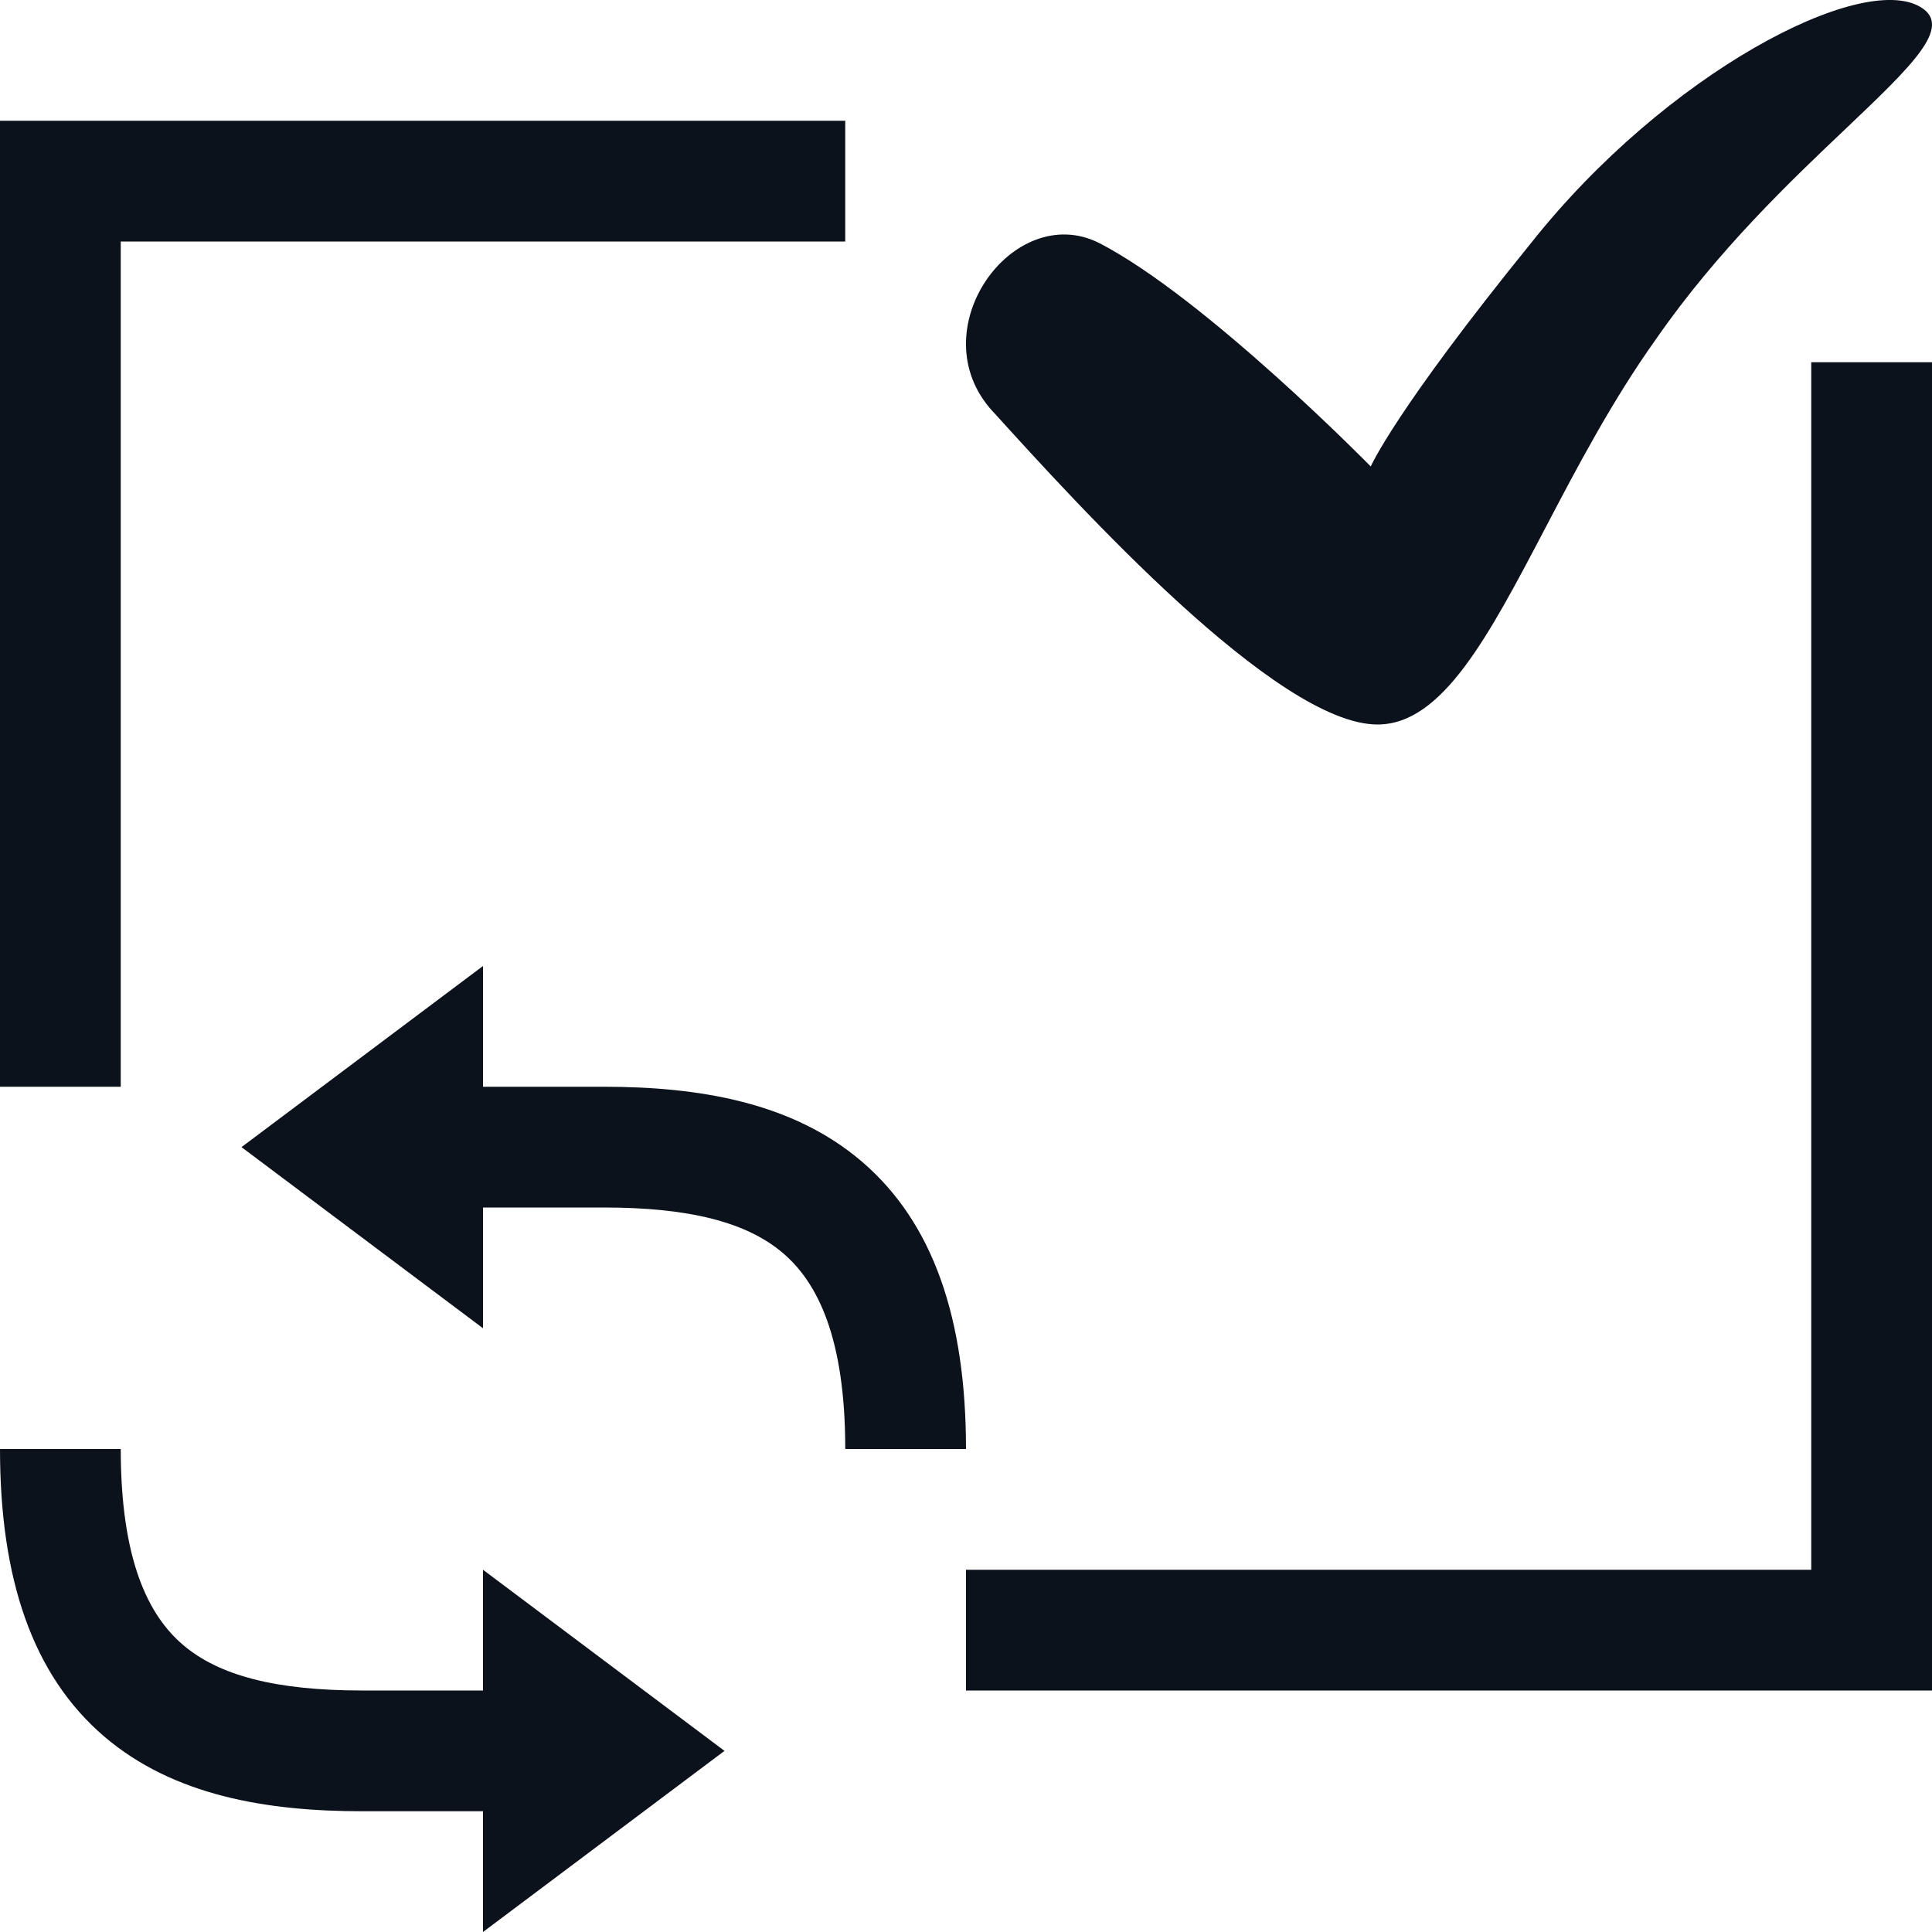 <svg width="16" height="16" viewBox="0 0 16 16" fill="none" xmlns="http://www.w3.org/2000/svg">
<g clip-path="url(#clip0_676_19659)">
<path fill-rule="evenodd" clip-rule="evenodd" d="M12.68 2.012C13.798 0.602 15.419 -0.239 15.908 0.06C16.173 0.222 15.835 0.543 15.293 1.059C14.833 1.495 14.226 2.071 13.714 2.809C13.351 3.318 13.059 3.874 12.795 4.378C12.326 5.272 11.944 6 11.408 6C10.573 6 8.921 4.178 8.231 3.417L8.222 3.408C7.607 2.738 8.39 1.656 9.102 2.012C9.983 2.467 11.352 3.863 11.352 3.863C11.352 3.863 11.548 3.408 12.68 2.012ZM0 2V1H1H7V2H1V9H0V2ZM15 3H16V13V14H15H8V13H15V3ZM3 14C2.286 14 1.812 13.877 1.513 13.62C1.231 13.378 1 12.925 1 12H0C0 13.075 0.269 13.872 0.862 14.38C1.438 14.873 2.214 15 3 15H4L4 16L6 14.5L4 13L4 14H3ZM5 10C5.714 10 6.188 10.123 6.487 10.38C6.769 10.622 7 11.075 7 12H8C8 10.925 7.731 10.128 7.138 9.62C6.562 9.127 5.786 9 5 9H4L4 8L2 9.5L4 11L4 10H5Z" fill="#0C121C"/>
</g>
<defs>
<clipPath id="clip0_676_19659">
<rect width="16" height="16" fill="white"/>
</clipPath>
</defs>
</svg>
